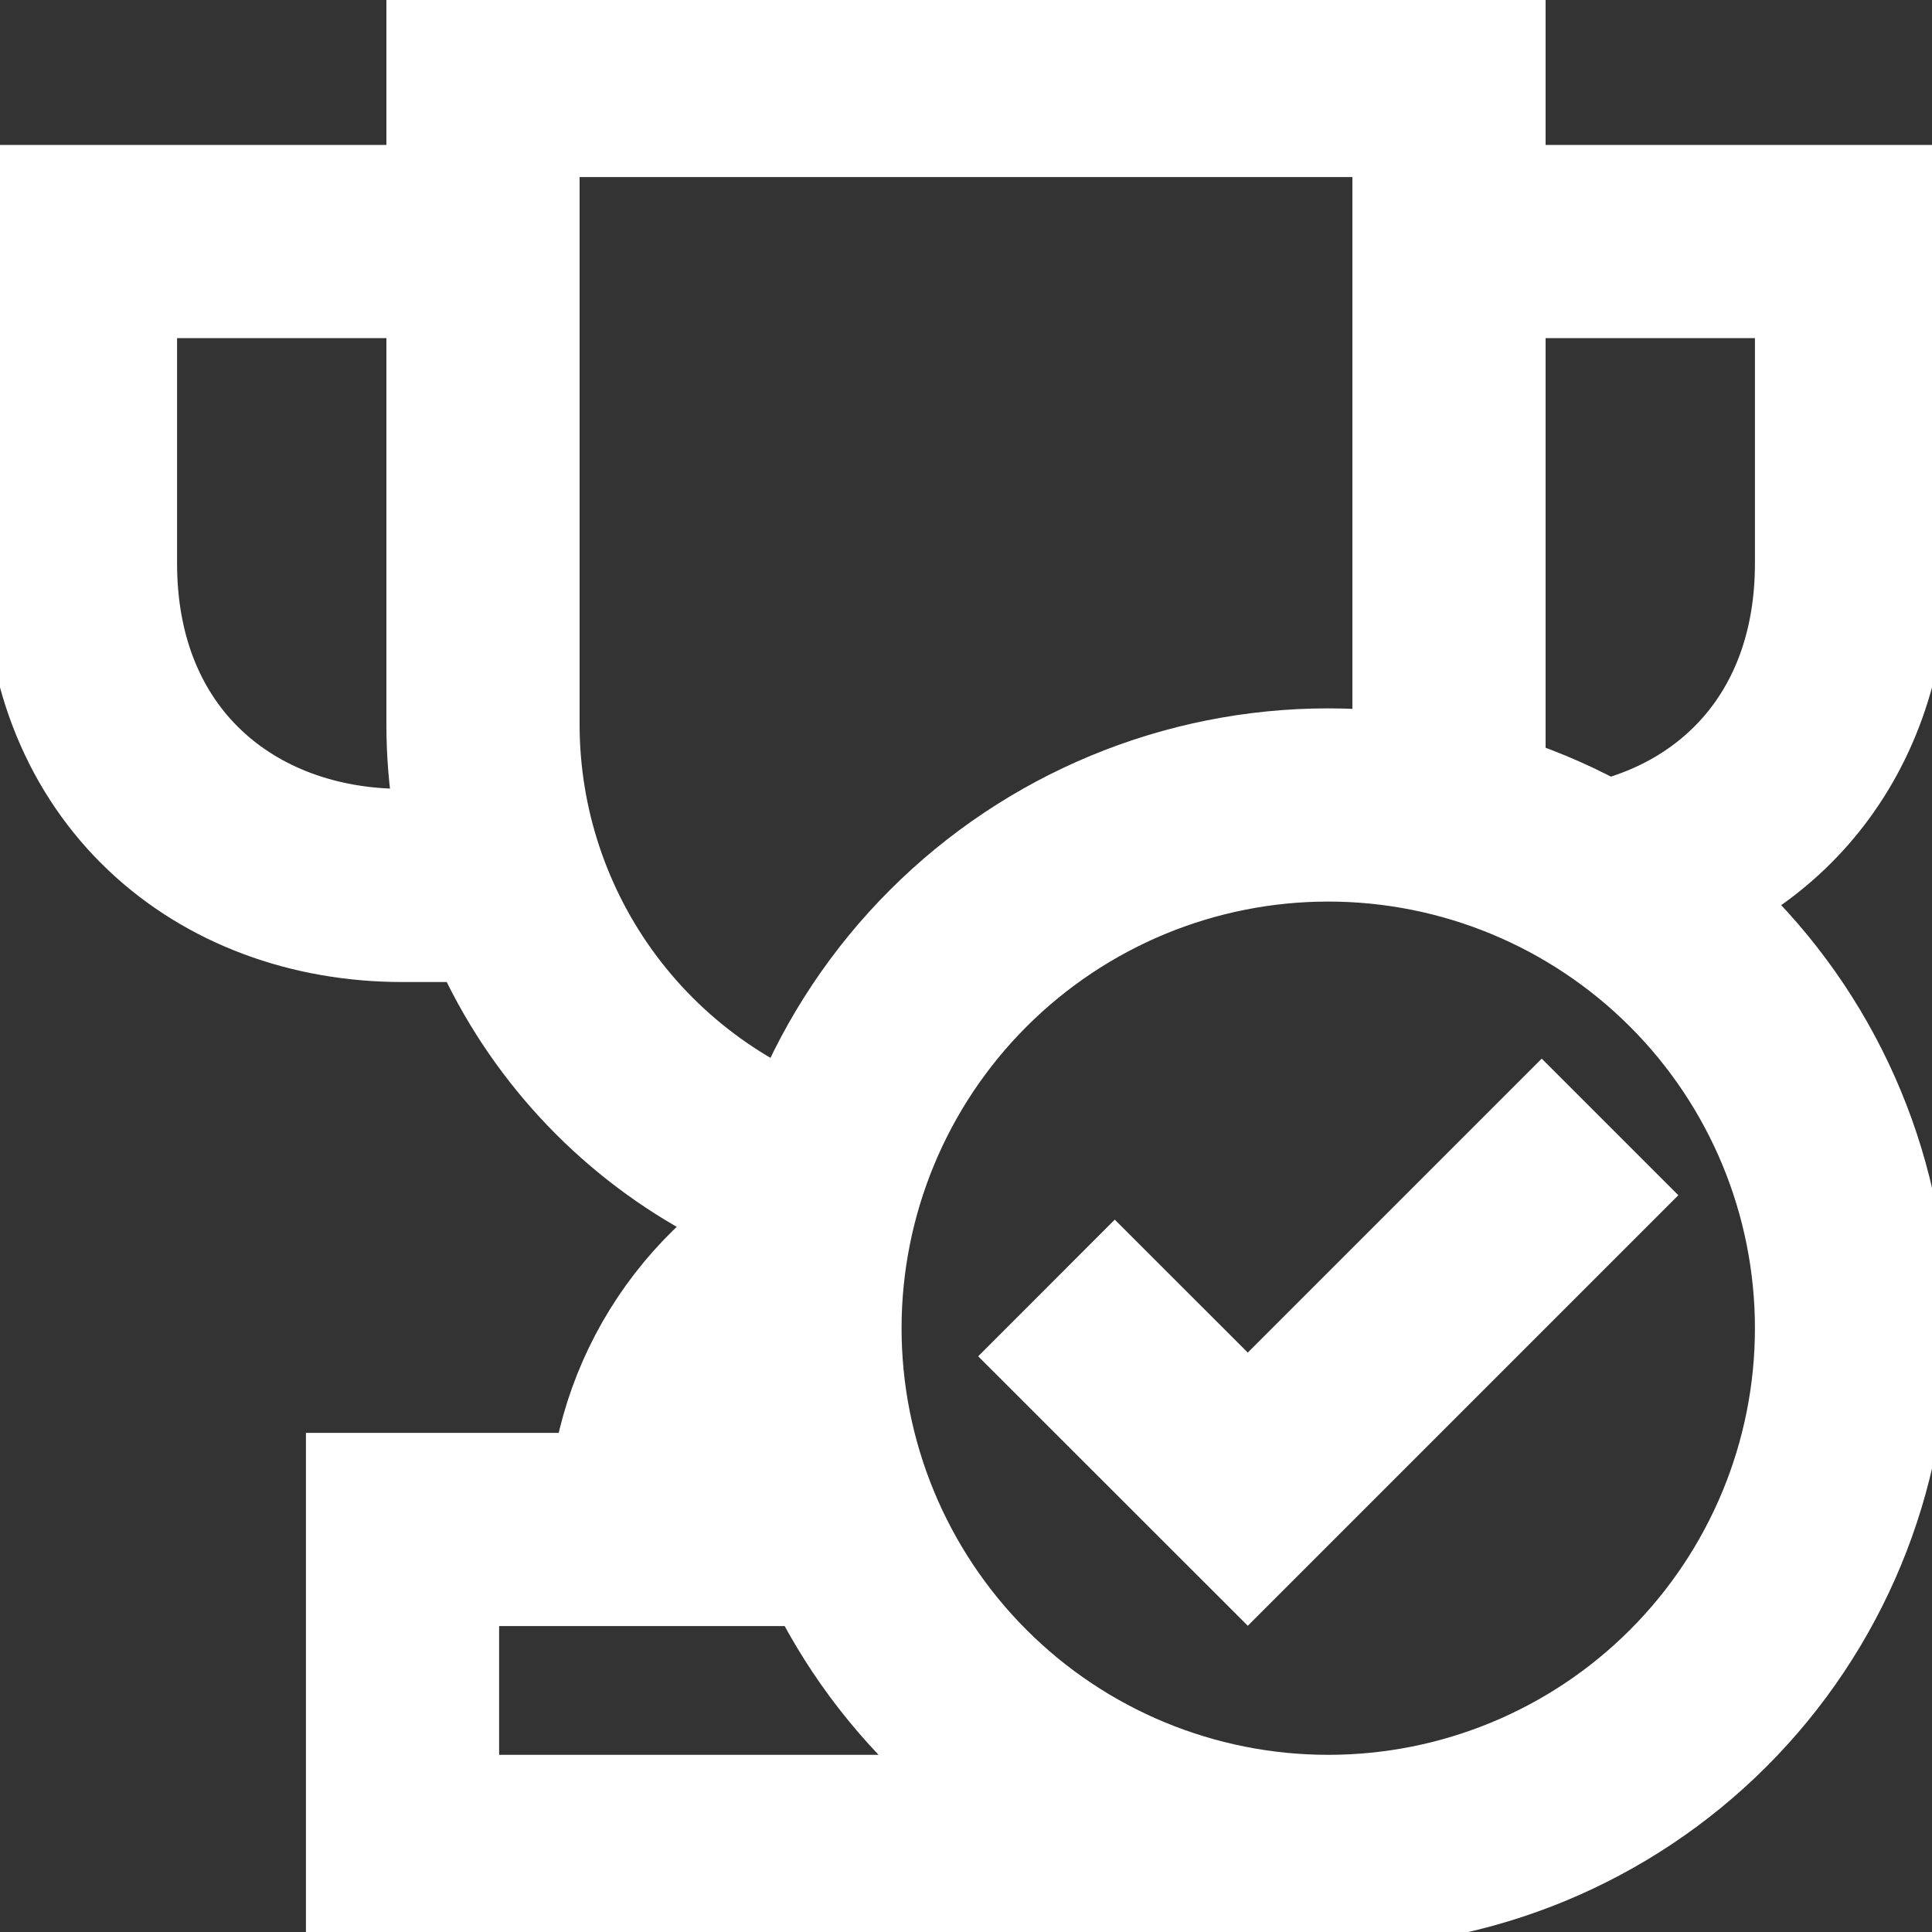 <svg width="20" height="20" viewBox="0 0 20 20" fill="none" xmlns="http://www.w3.org/2000/svg">
<rect x="0" y="0" width="20" height="20" fill="#333333" stroke="none"/>
<g clip-path="url(#clip0_660_373)">
<path d="M8.604 12.302C7.565 12 6.651 11.368 6.001 10.502C5.351 9.636 5 8.582 5 7.5V0.833H15V8.333M5 2.5H0.833V5.833C0.833 7.924 2.326 9.166 4.167 9.166H5M16.695 9.071C18.118 8.741 19.167 7.586 19.167 5.833V2.5H15M8.333 15.833H4.167V19.166H13.75M13.75 19.166C12.313 19.166 10.936 18.596 9.92 17.58C8.904 16.564 8.333 15.186 8.333 13.75C8.333 12.313 8.904 10.935 9.92 9.92C10.936 8.904 12.313 8.333 13.75 8.333C15.187 8.333 16.564 8.904 17.58 9.92C18.596 10.935 19.167 12.313 19.167 13.75C19.167 15.186 18.596 16.564 17.58 17.58C16.564 18.596 15.187 19.166 13.75 19.166ZM16.667 11.666L12.917 15.416L10.833 13.333M8.505 12.853C7.952 13.13 7.488 13.556 7.163 14.082C6.838 14.608 6.667 15.215 6.667 15.833" stroke="white" stroke-width="2"/>
</g>
<defs>
<clipPath id="clip0_660_373">
<rect width="20" height="20" fill="white"/>
</clipPath>
</defs>
</svg>
